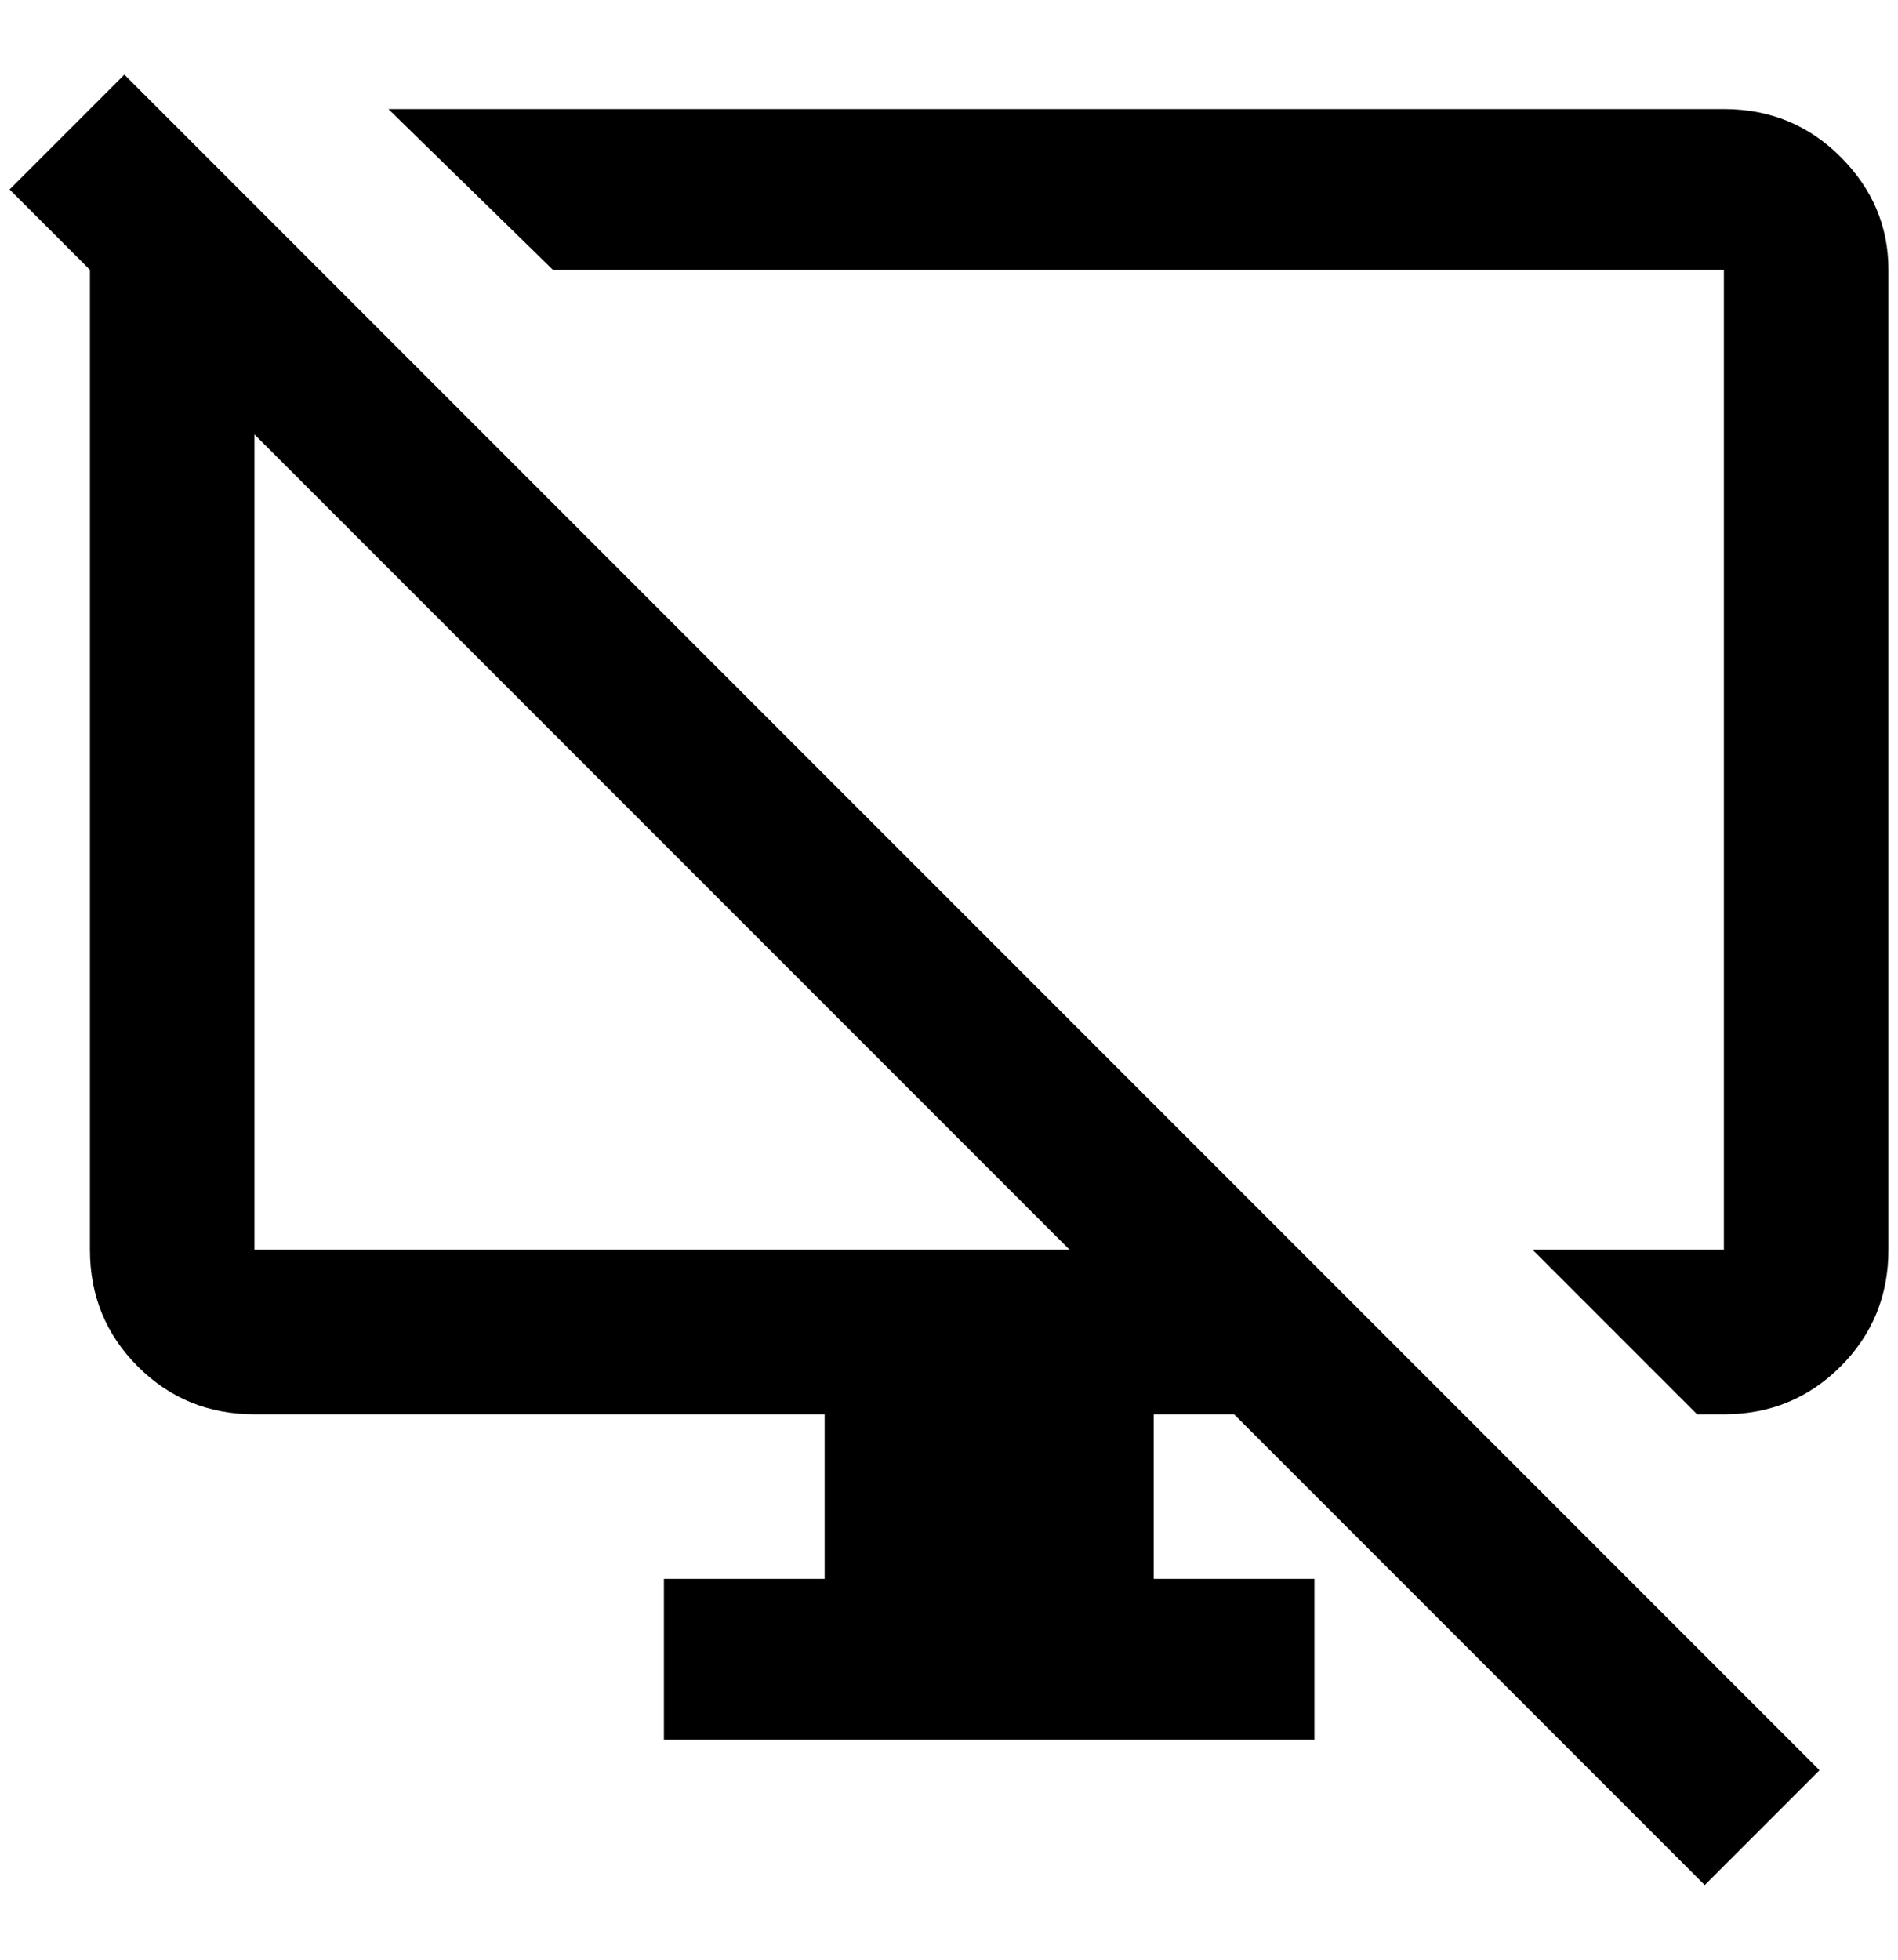 <?xml version="1.0" standalone="no"?>
<!DOCTYPE svg PUBLIC "-//W3C//DTD SVG 1.1//EN" "http://www.w3.org/Graphics/SVG/1.1/DTD/svg11.dtd" >
<svg xmlns="http://www.w3.org/2000/svg" xmlns:xlink="http://www.w3.org/1999/xlink" version="1.1" viewBox="-10 0 1984 2048">
   <path fill="currentColor"
d="M1196 1478v172h168v168h-680v-168h168v-172h-596q-72 0 -122 -50t-50 -122v-1024l-84 -84l120 -120l1772 1772l-120 120l-492 -492h-84zM256 1306h852l-852 -852v852zM1792 114q72 0 122 50t50 118v1024q0 72 -50 122t-122 50h-28l-172 -172h200v-1024h-1224l-172 -168
h1396z" />
</svg>
